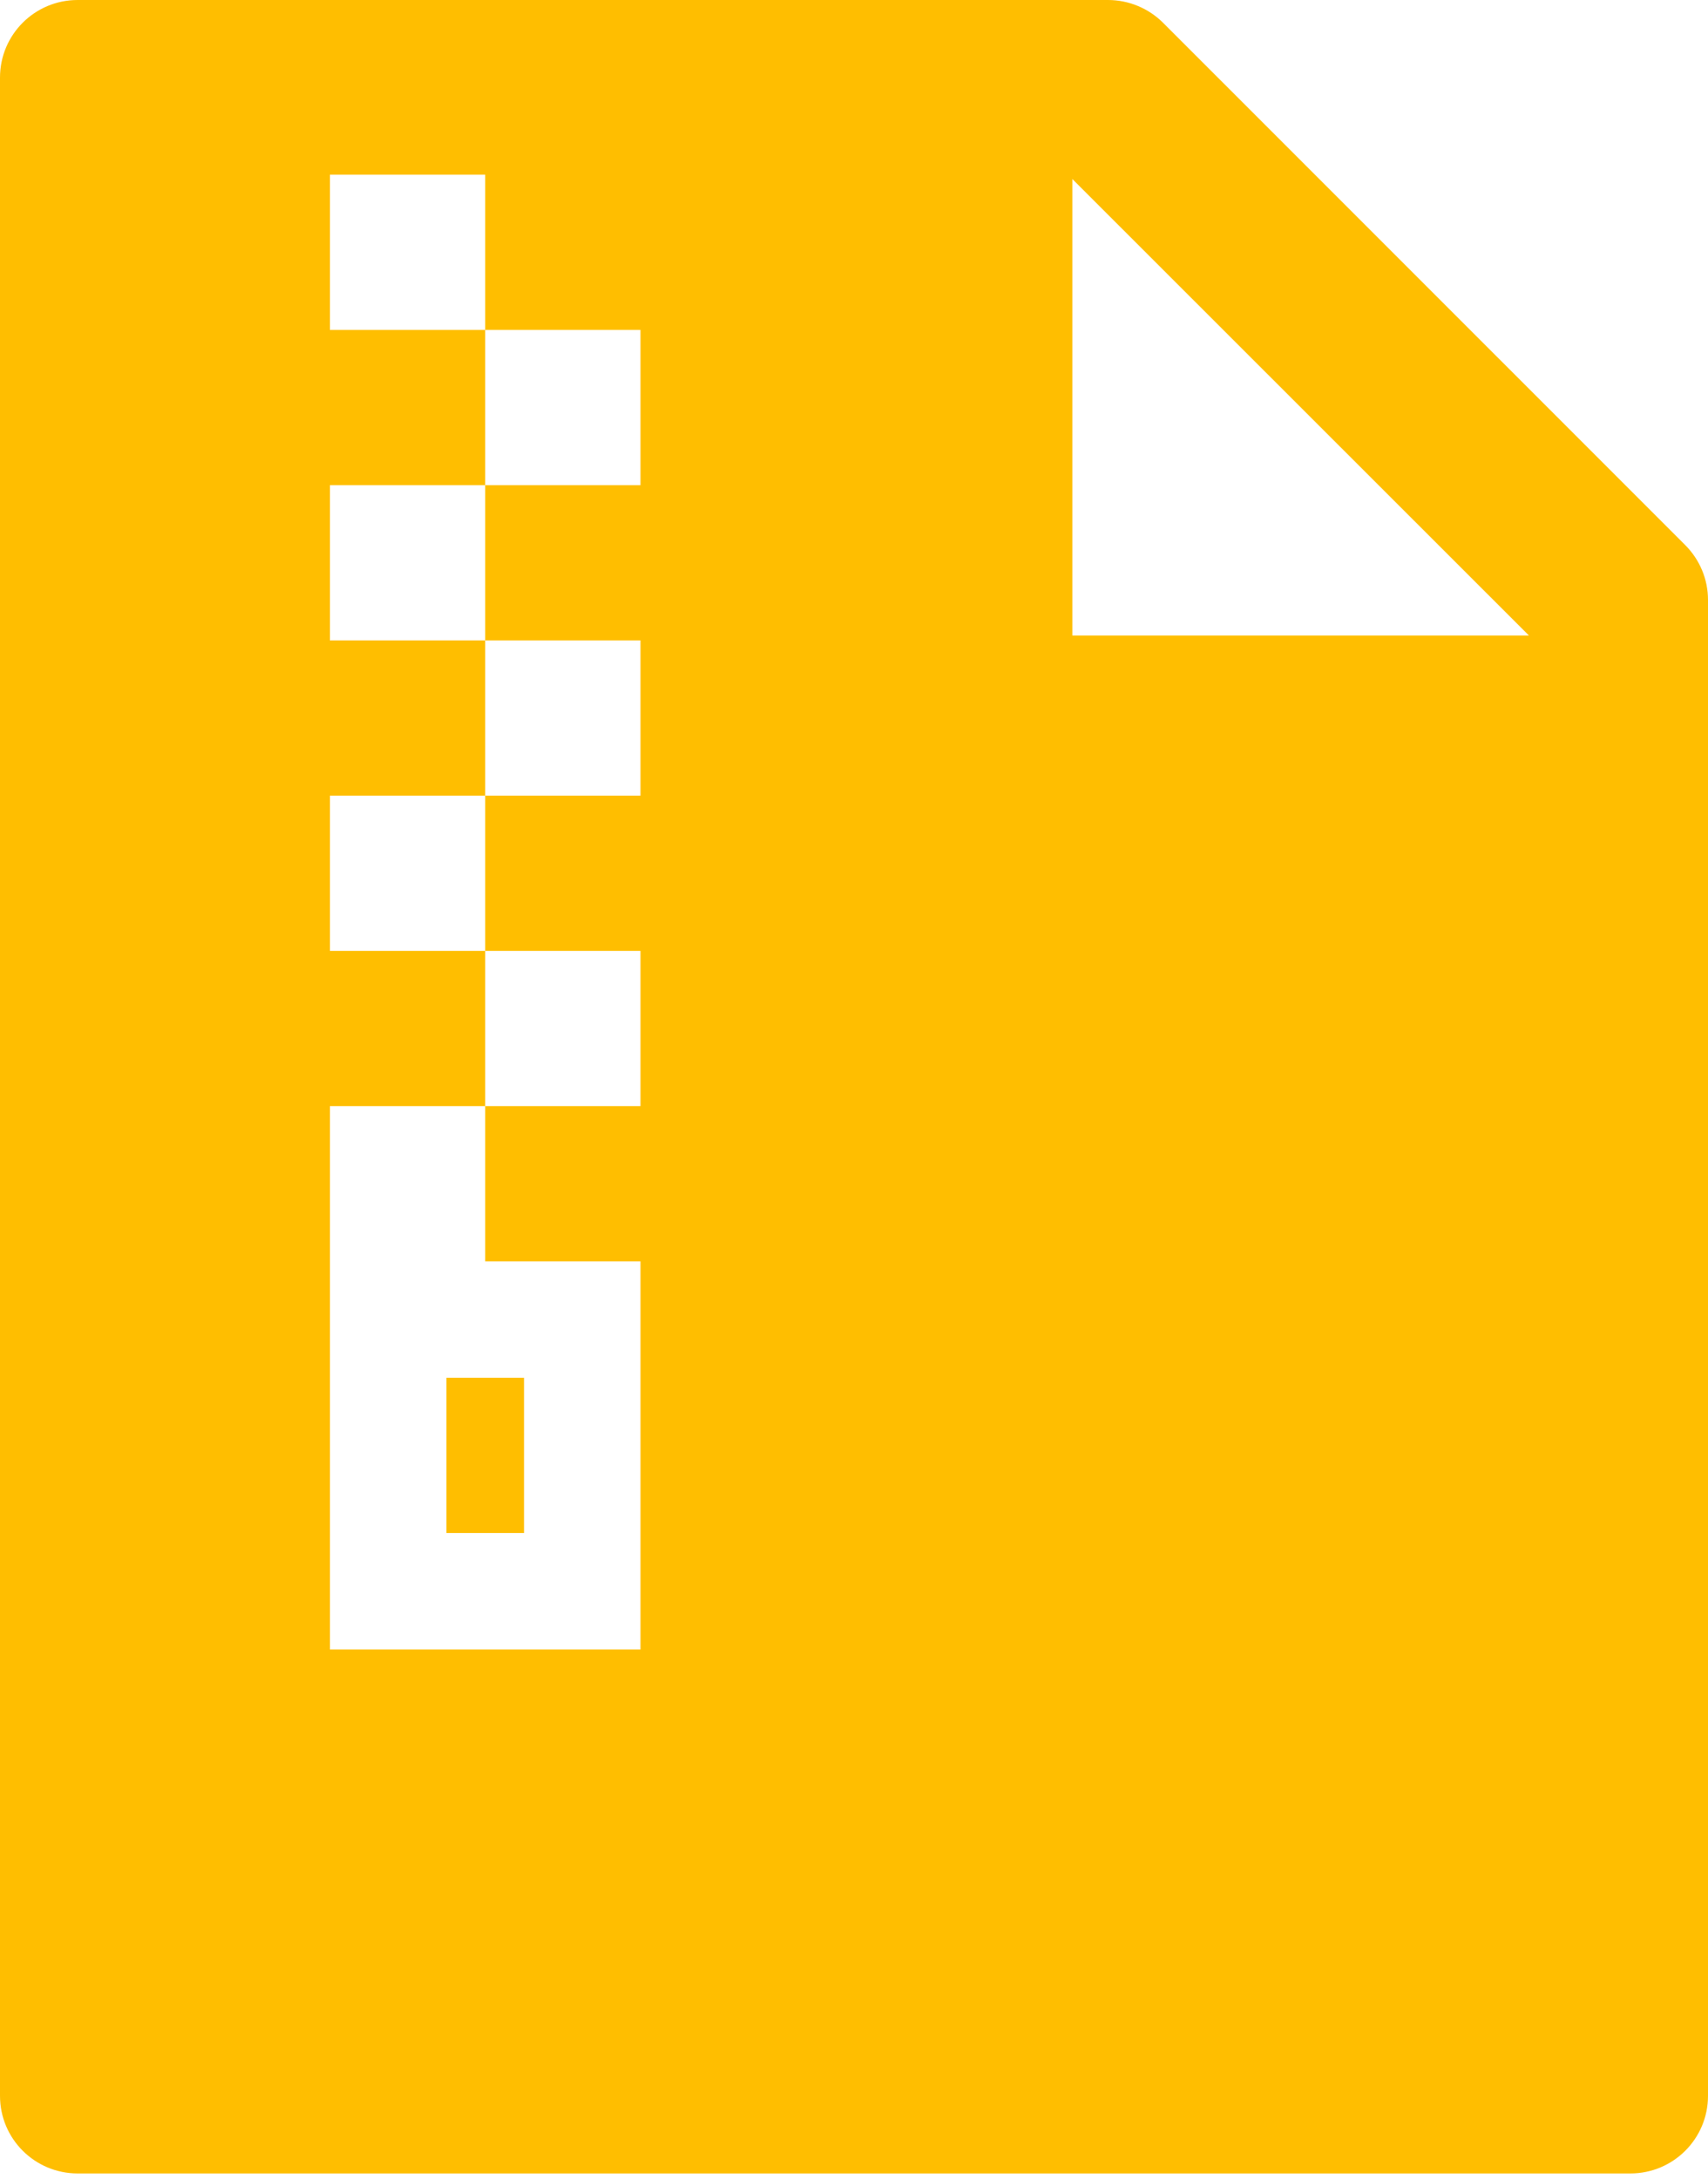 <svg width="200" height="255" viewBox="0 0 200 255" fill="none" xmlns="http://www.w3.org/2000/svg">
<path d="M197.33 63.796C199.034 65.5 200 67.799 200 70.213V245.304C200 250.33 195.937 254.39 190.909 254.39H9.091C4.062 254.39 0 250.33 0 245.304V9.085C0 4.06 4.062 0 9.091 0H129.744C132.159 0 134.489 0.965 136.193 2.669L197.33 63.796ZM179.034 74.386L125.568 20.953V74.386H179.034ZM38.636 20.442V38.613H56.818V20.442H38.636ZM56.818 38.613V56.783H75V38.613H56.818ZM38.636 56.783V74.954H56.818V56.783H38.636ZM56.818 74.954V93.125H75V74.954H56.818ZM38.636 93.125V111.296H56.818V93.125H38.636ZM56.818 111.296V129.466H75V111.296H56.818ZM38.636 129.466V147.637H56.818V129.466H38.636ZM38.636 147.637V193.064H75V147.637H38.636ZM52.273 161.265H61.364V179.436H52.273V161.265Z" fill="#FFBE00"/>
</svg>
